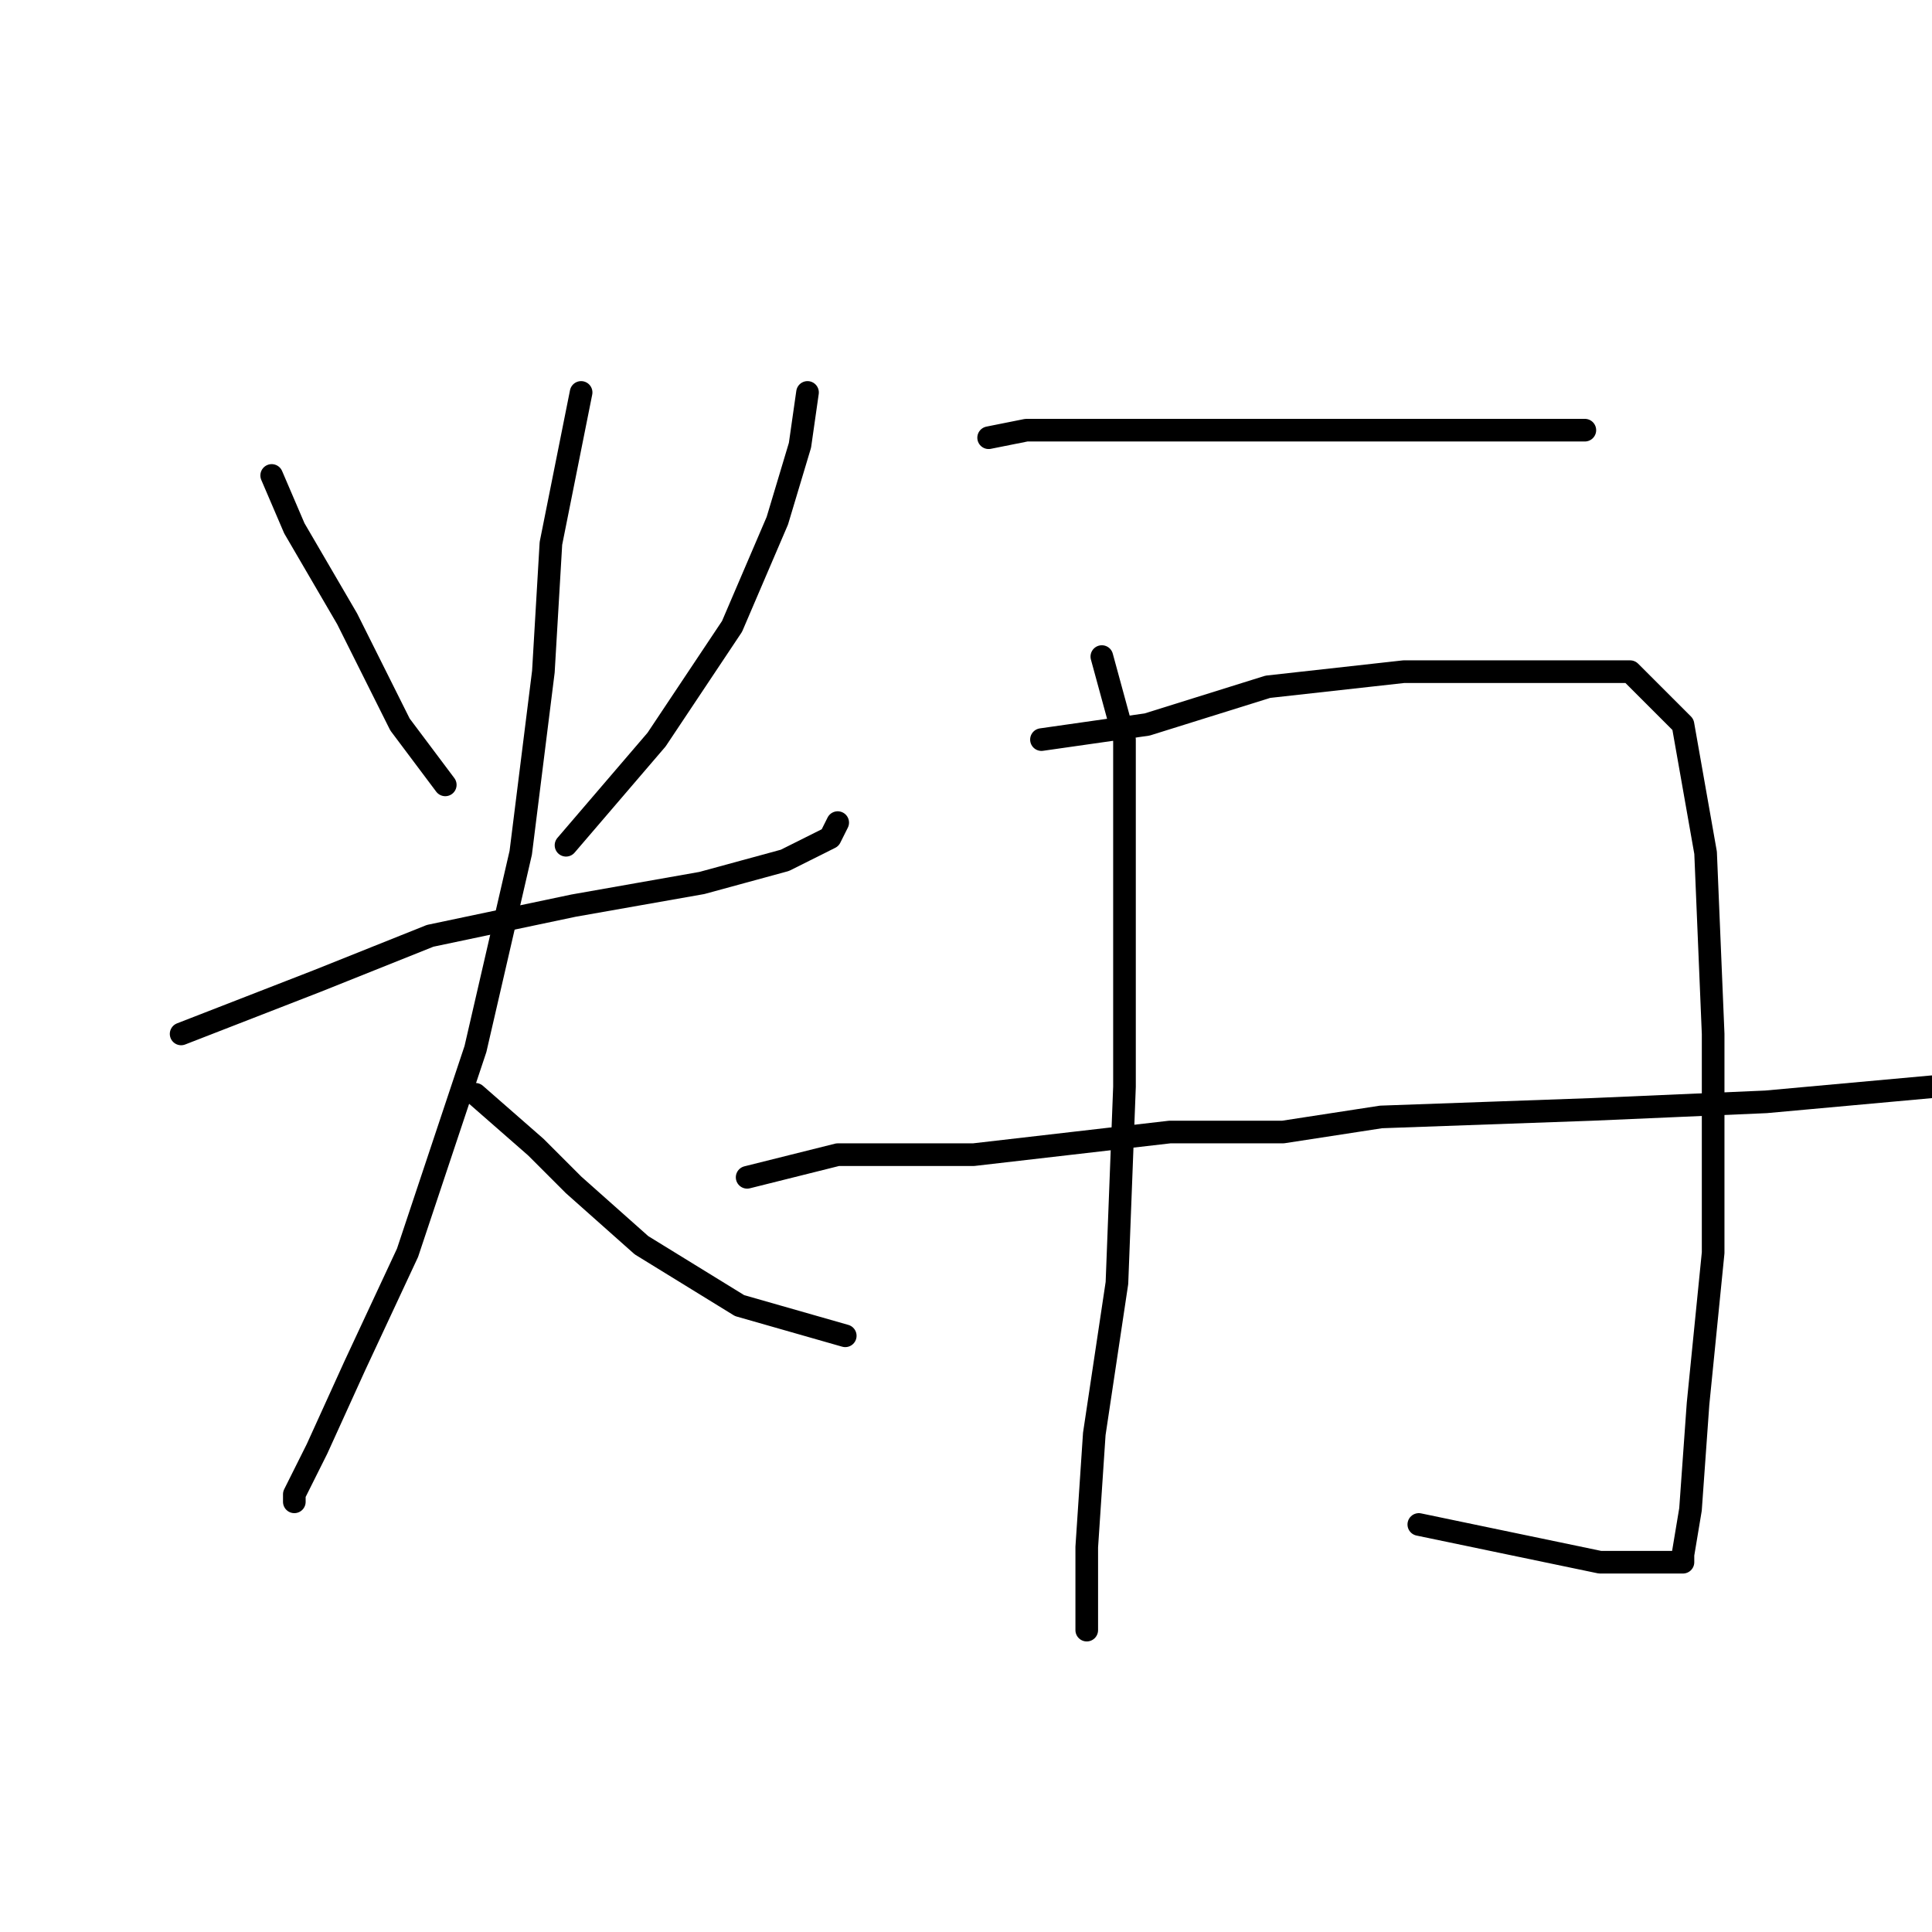<?xml version="1.0" standalone="no"?>
    <svg width="256" height="256" xmlns="http://www.w3.org/2000/svg" version="1.1">
    <polyline stroke="black" stroke-width="3" stroke-linecap="round" fill="transparent" stroke-linejoin="round" points="36 63 39 70 46 82 53 96 59 104 59 104 " />
        <polyline stroke="black" stroke-width="3" stroke-linecap="round" fill="transparent" stroke-linejoin="round" points="107 52 106 59 103 69 97 83 87 98 75 112 75 112 " />
        <polyline stroke="black" stroke-width="3" stroke-linecap="round" fill="transparent" stroke-linejoin="round" points="24 137 42 130 57 124 76 120 93 117 104 114 110 111 111 109 111 109 " />
        <polyline stroke="black" stroke-width="3" stroke-linecap="round" fill="transparent" stroke-linejoin="round" points="77 52 73 72 72 89 69 113 63 139 60 148 54 166 47 181 42 192 39 198 39 199 39 199 " />
        <polyline stroke="black" stroke-width="3" stroke-linecap="round" fill="transparent" stroke-linejoin="round" points="63 145 71 152 76 157 85 165 98 173 112 177 112 177 " />
        <polyline stroke="black" stroke-width="3" stroke-linecap="round" fill="transparent" stroke-linejoin="round" points="131 58 136 57 153 57 168 57 175 57 194 57 204 57 210 57 210 57 " />
        <polyline stroke="black" stroke-width="3" stroke-linecap="round" fill="transparent" stroke-linejoin="round" points="146 87 149 98 149 117 149 144 148 170 145 190 144 205 144 214 144 216 144 216 " />
        <polyline stroke="black" stroke-width="3" stroke-linecap="round" fill="transparent" stroke-linejoin="round" points="138 98 152 96 168 91 186 89 204 89 216 89 223 96 226 113 227 137 227 166 225 186 224 200 223 206 223 207 221 207 212 207 188 202 188 202 " />
        <polyline stroke="black" stroke-width="3" stroke-linecap="round" fill="transparent" stroke-linejoin="round" points="99 156 111 153 129 153 155 150 170 150 183 148 211 147 234 146 256 144 265 144 265 144 " />
        </svg>